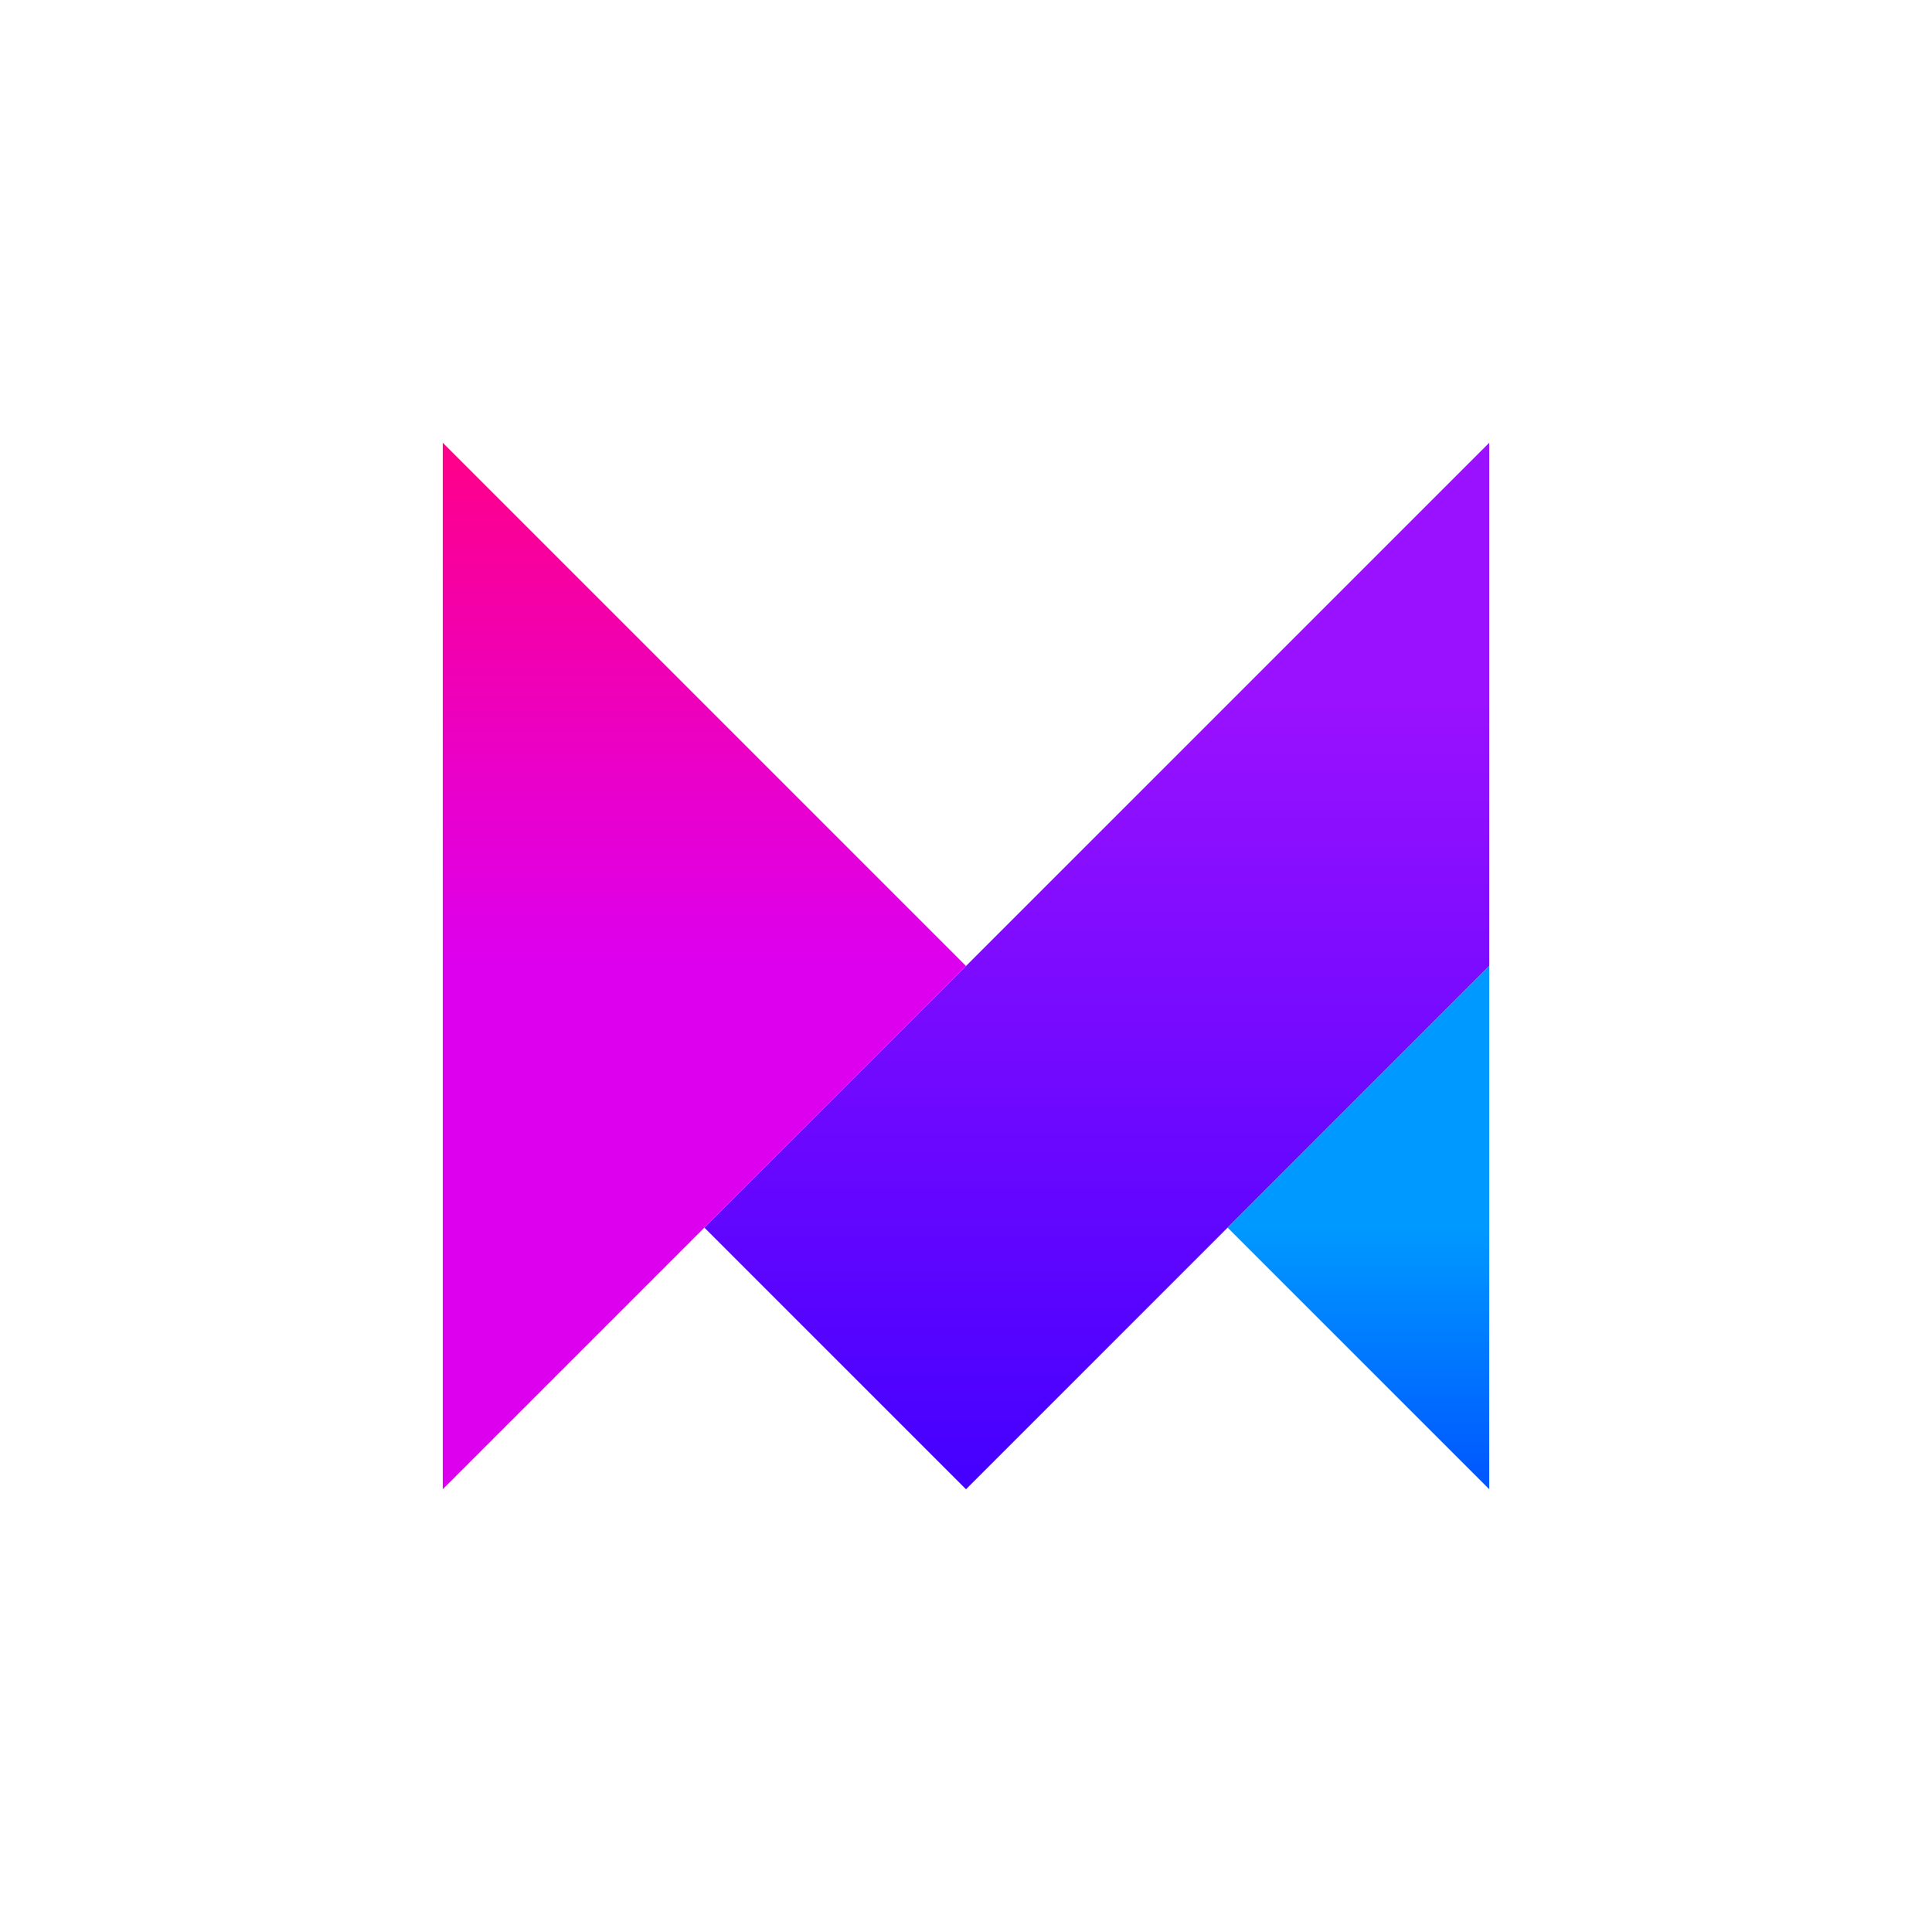 <svg width="48" height="48" viewBox="0 0 48 48" fill="none" xmlns="http://www.w3.org/2000/svg">
<path d="M11 37V11L24 24L11 37Z" fill="url(#paint0_linear_116_10)"/>
<path d="M37 11V24L24 37L17.5 30.5L37 11Z" fill="url(#paint1_linear_116_10)"/>
<path d="M37 24V37L30.5 30.5L37 24Z" fill="url(#paint2_linear_116_10)"/>
<defs>
<linearGradient id="paint0_linear_116_10" x1="11.26" y1="11" x2="11.26" y2="24" gradientUnits="userSpaceOnUse">
<stop stop-color="#FF0088"/>
<stop offset="1" stop-color="#DD00EE"/>
</linearGradient>
<linearGradient id="paint1_linear_116_10" x1="11.26" y1="17.5" x2="11.26" y2="37" gradientUnits="userSpaceOnUse">
<stop stop-color="#9911FF"/>
<stop offset="1" stop-color="#4400FF"/>
</linearGradient>
<linearGradient id="paint2_linear_116_10" x1="-1.74" y1="30.5" x2="-1.74" y2="37" gradientUnits="userSpaceOnUse">
<stop stop-color="#0099FF"/>
<stop offset="1" stop-color="#0055FF"/>
</linearGradient>
</defs>
</svg>

